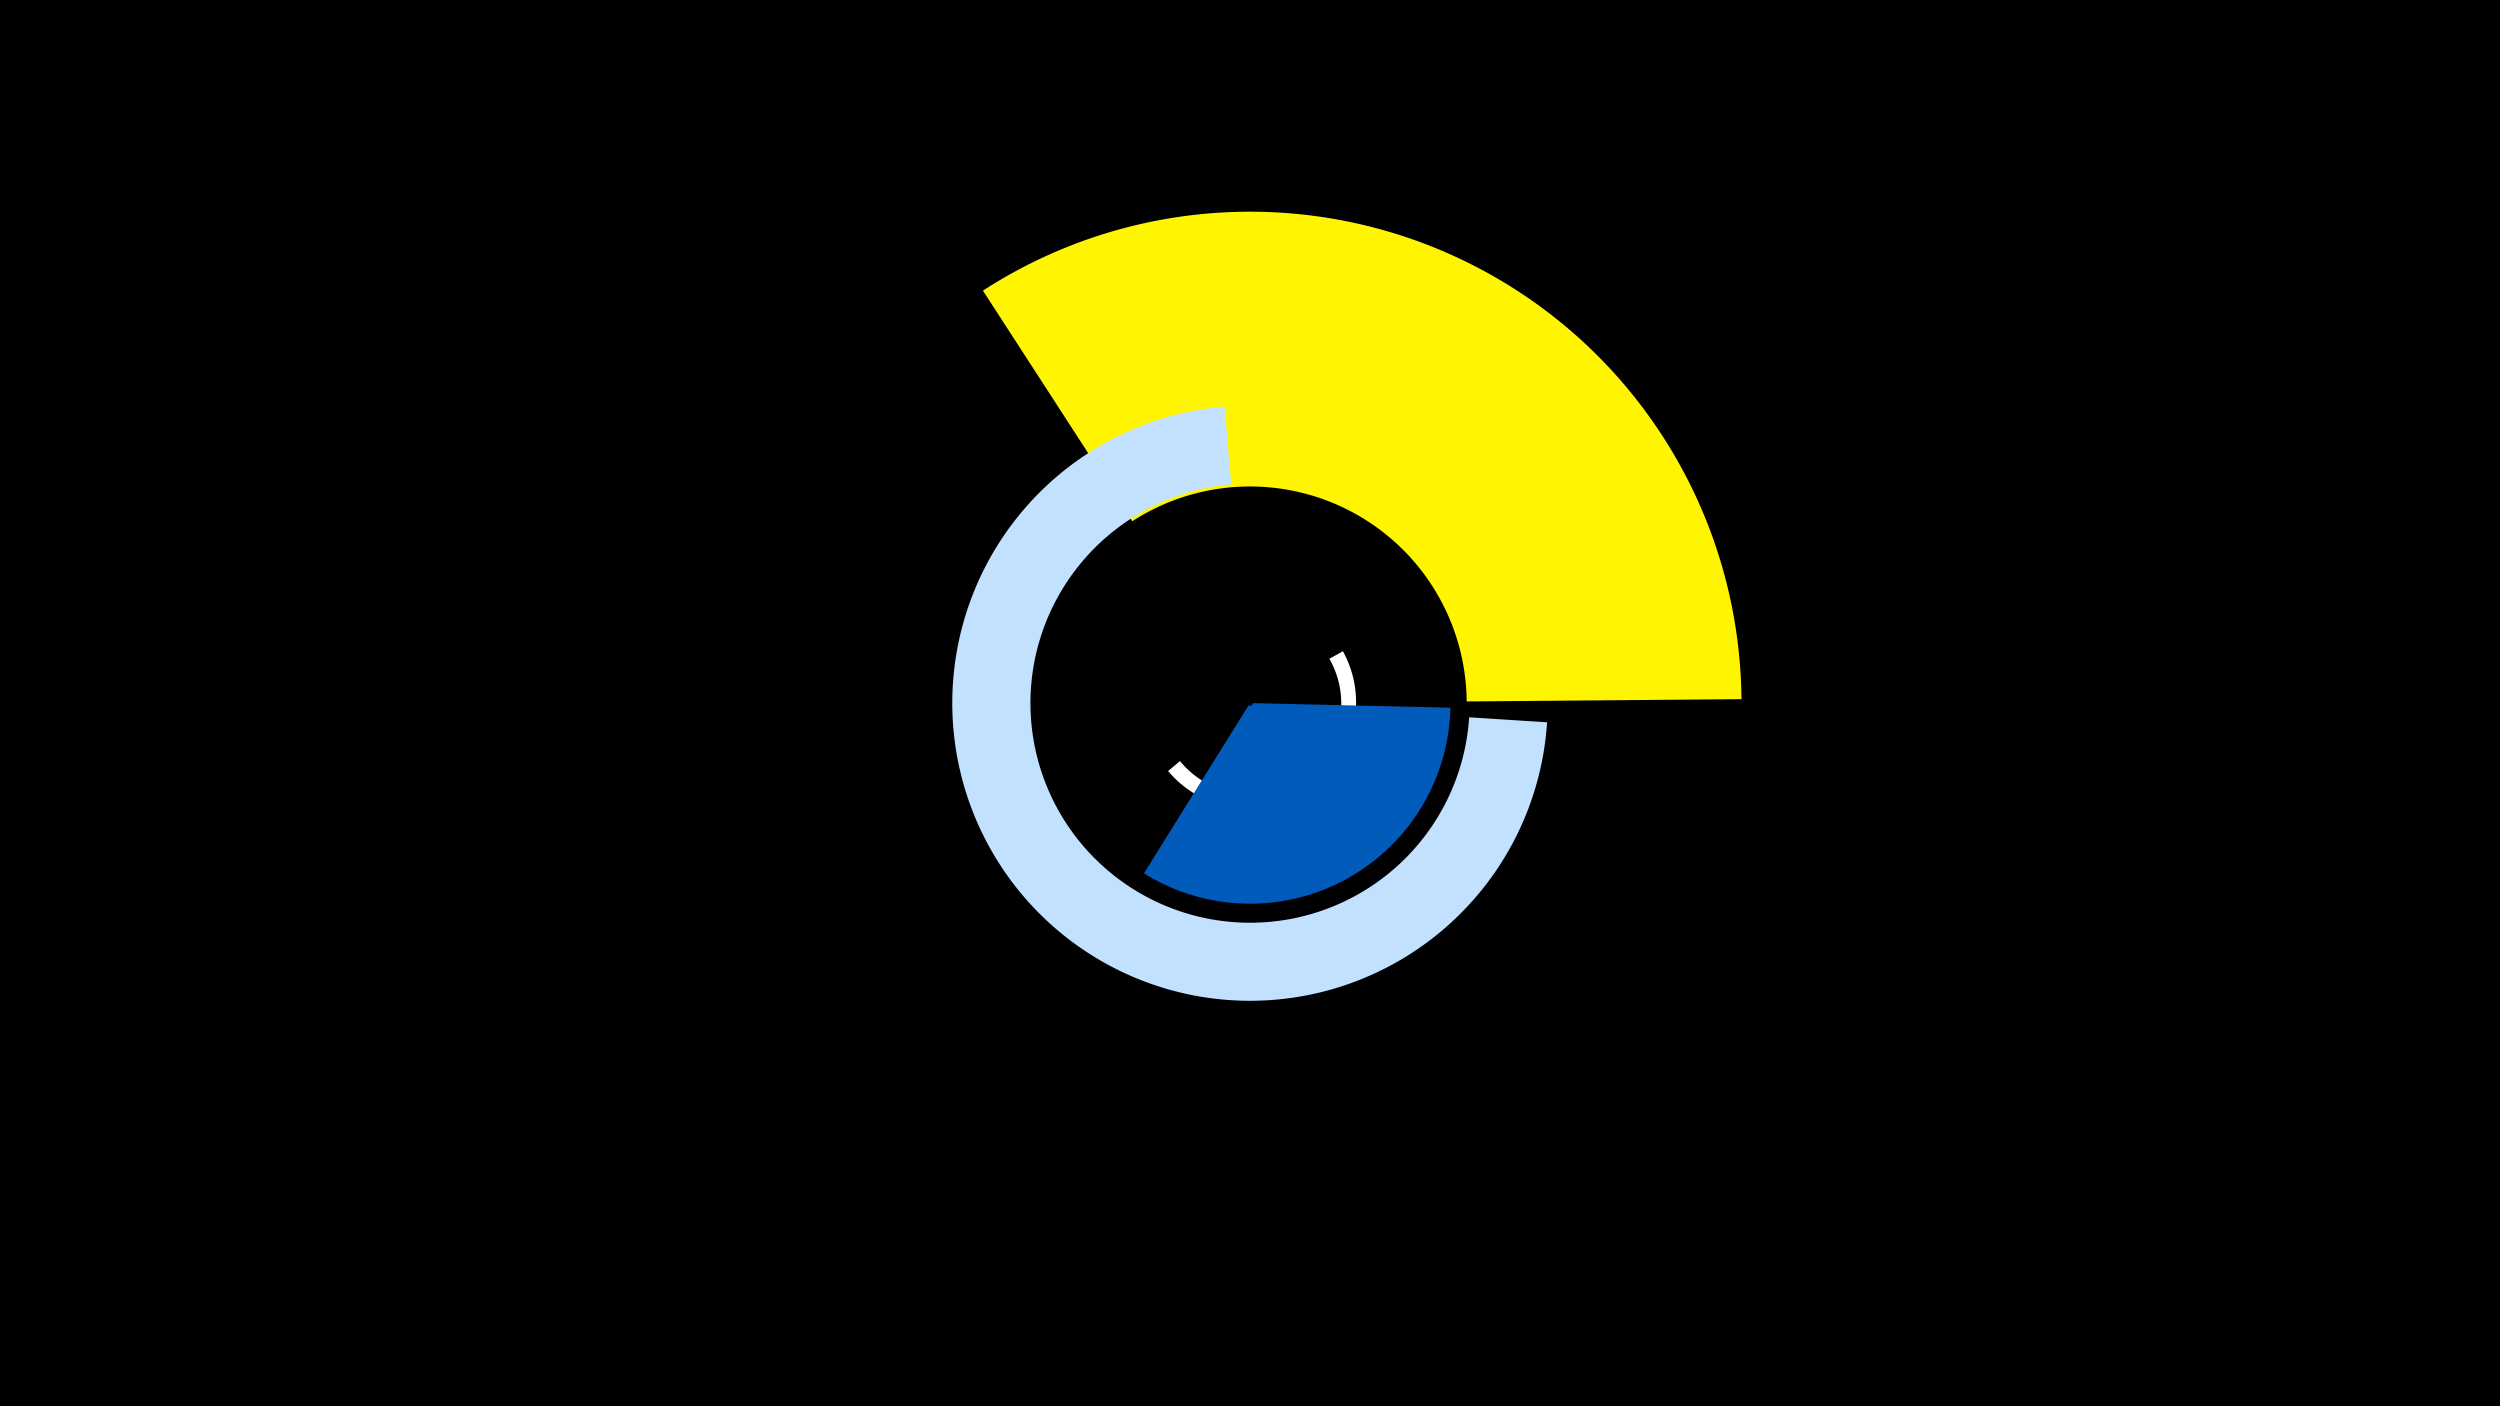<svg width="1200" height="675" viewBox="-500 -500 1200 675" xmlns="http://www.w3.org/2000/svg"><title>19562-10326683458</title><path d="M-500-500h1200v675h-1200z" fill="#000"/><path d="M-28.2-360.5a235.9 235.9 0 0 1 364.1 196.1l-131.9 1.1a104 104 0 0 0-160.5-86.5z" fill="#fff500"/><path d="M144.6-187.4a51.1 51.1 0 0 1-83.9 57.5l5.7-4.8a43.6 43.6 0 0 0 71.7-49.1z" fill="#fff"/><path d="M242.6-153.3a142.9 142.9 0 1 1-154.8-151.6l3.2 37.4a105.4 105.4 0 1 0 114.2 111.8z" fill="#c2e1ff"/><path d="M196.2-160.3a96.2 96.2 0 0 1-147.1 79.5l50.2-80.6a1.3 1.3 0 0 0 2-1.1z" fill="#005bbb"/></svg>